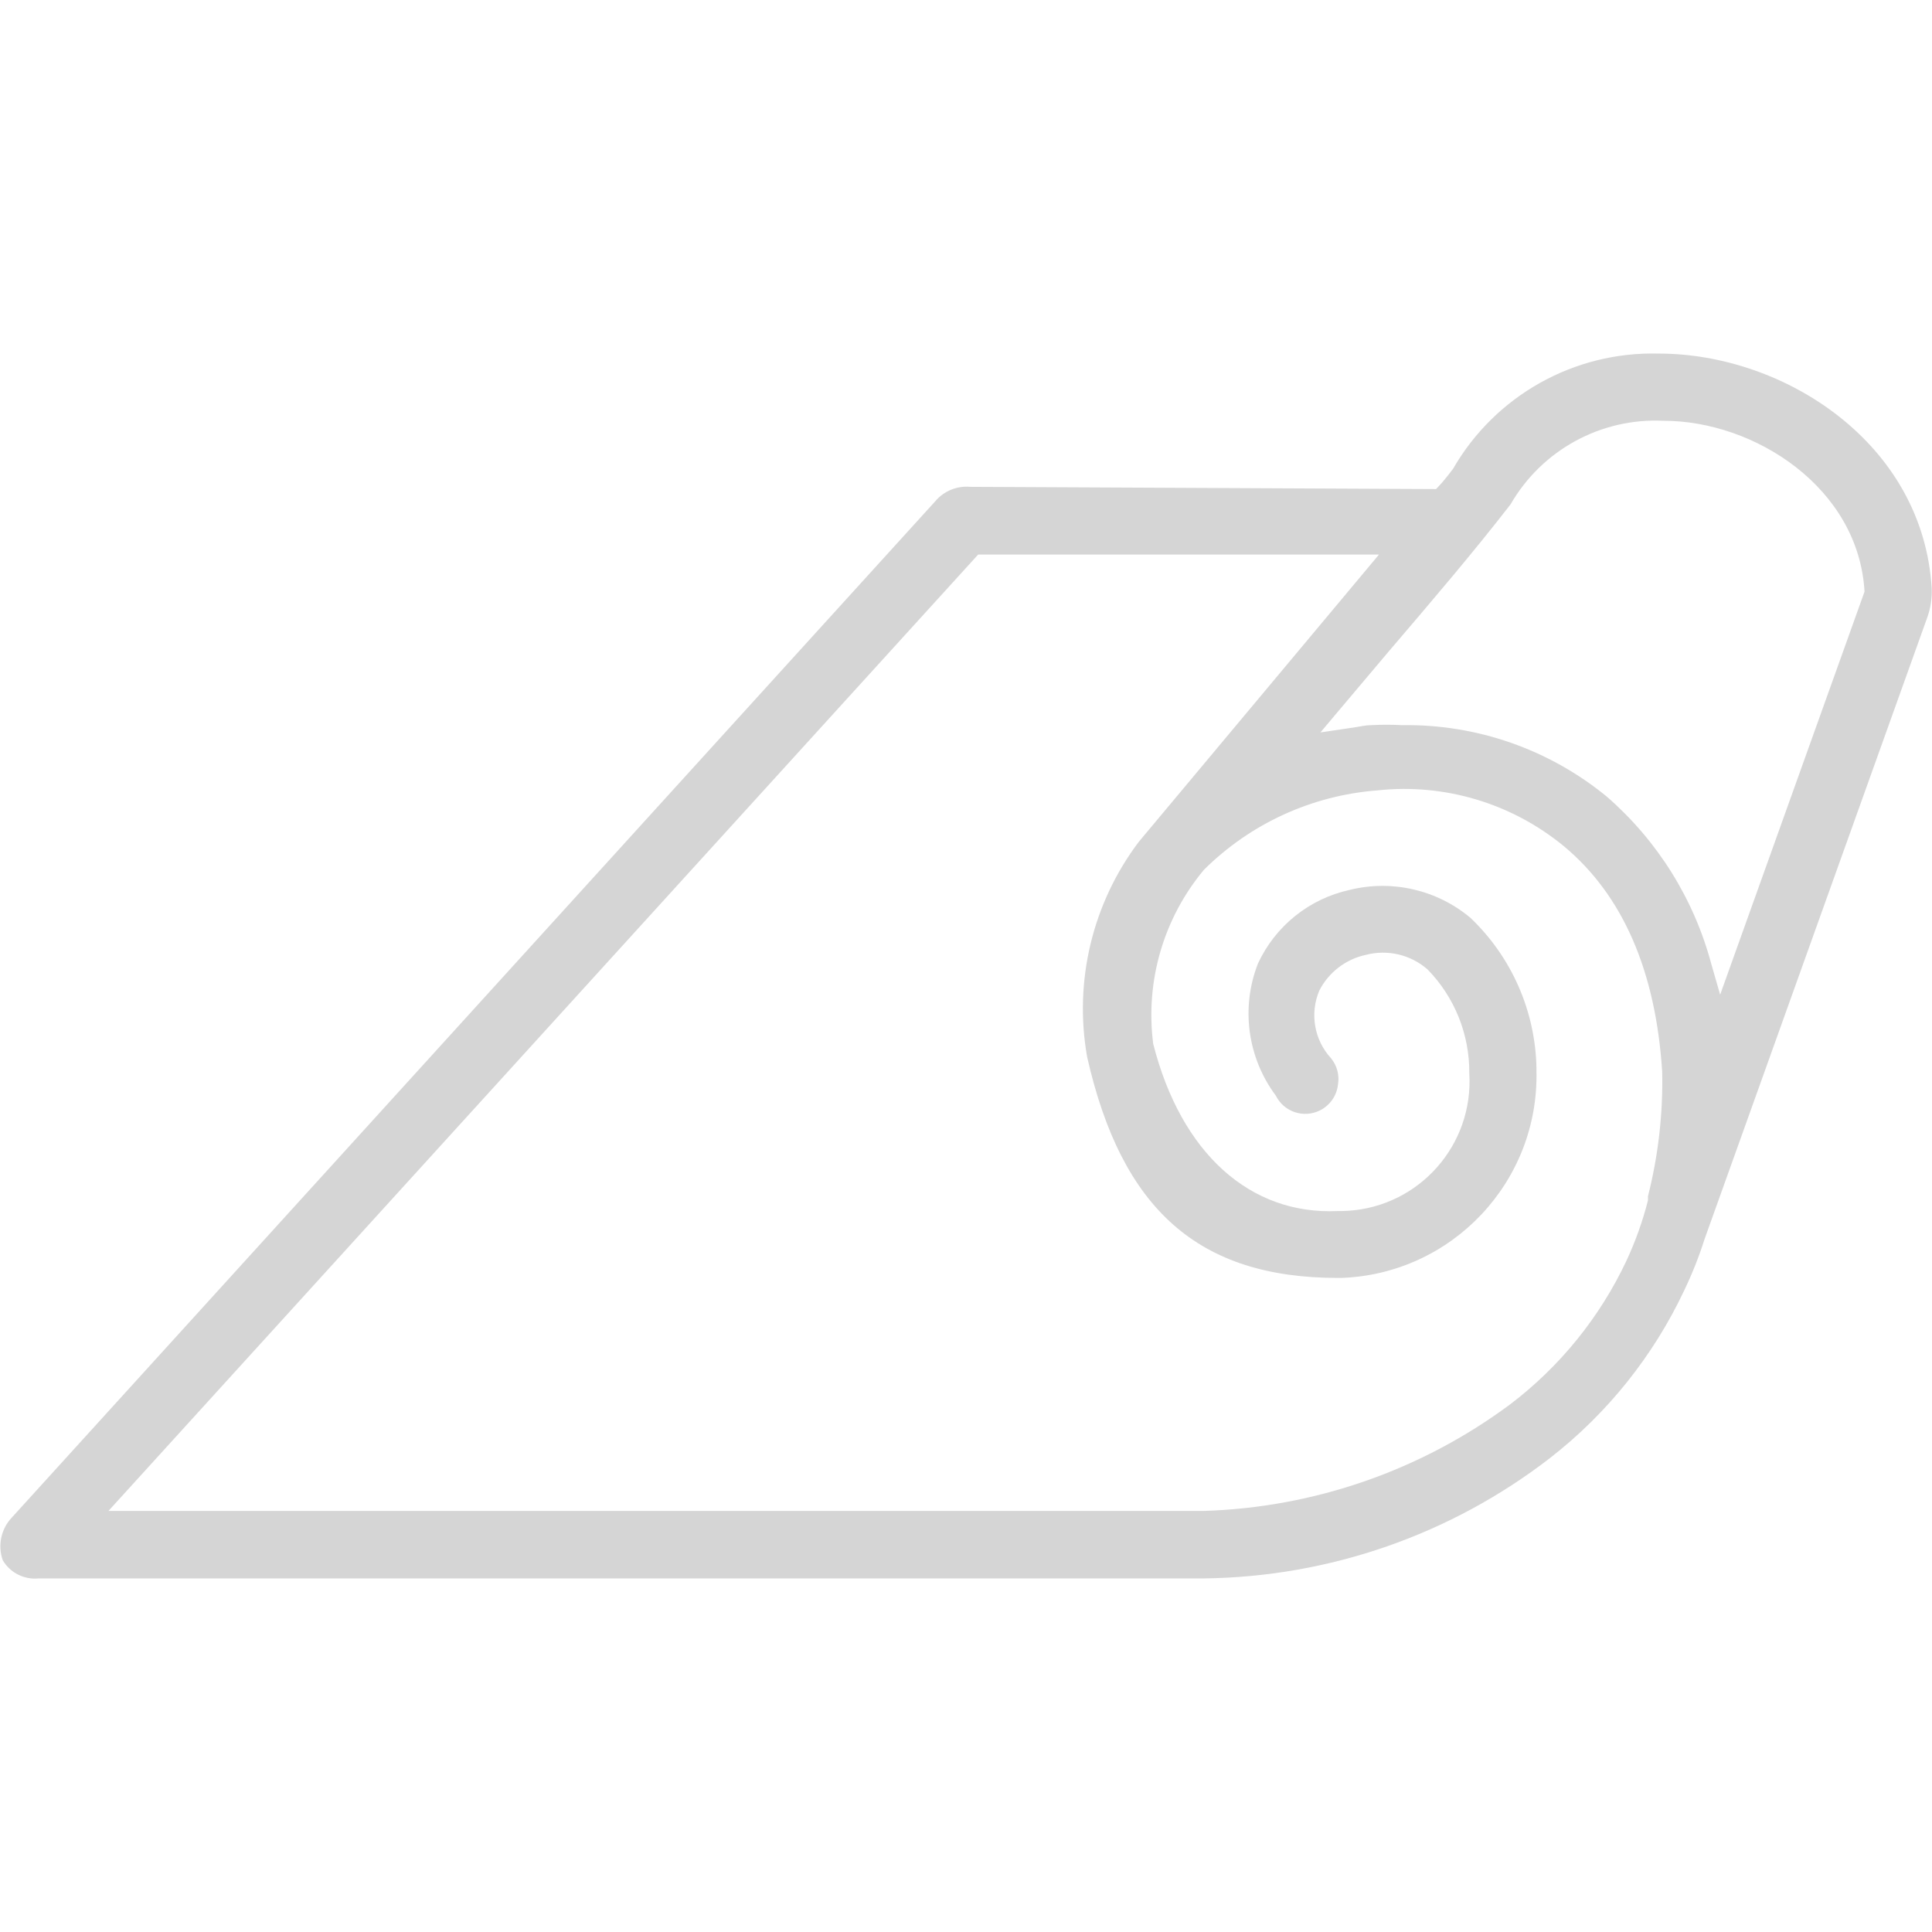 <?xml version="1.0" encoding="UTF-8" standalone="no"?>
<!DOCTYPE svg PUBLIC "-//W3C//DTD SVG 1.1//EN" "http://www.w3.org/Graphics/SVG/1.1/DTD/svg11.dtd">
<svg version="1.1" xmlns="http://www.w3.org/2000/svg" xmlns:xlink="http://www.w3.org/1999/xlink" preserveAspectRatio="xMidYMid meet" viewBox="0 0 640 640" width="640" height="640"><defs><path d="M549.51 117.13C521.51 116.37 495.35 131.01 481.36 155.27C481.21 155.46 480.03 157.01 479.88 157.21C478.87 158.41 477.85 159.79 476.75 160.9C476.68 160.97 476.34 161.34 475.73 162.01C383.15 161.57 331.72 161.32 321.43 161.27C317 160.87 312.65 162.66 309.8 166.07C279.21 199.73 34.55 468.99 3.97 502.65C0.35 506.43 -0.83 511.93 0.92 516.87C3.38 521.02 8.03 523.36 12.84 522.87C51.42 522.87 360.13 522.87 398.72 522.87C440.34 522.41 480.68 508.37 513.59 482.89C532.5 468.15 547.69 449.17 557.91 427.48C560.55 421.98 562.81 416.31 564.65 410.49C572.04 389.87 631.14 224.92 638.52 204.3C639.54 201.33 640.01 198.2 639.91 195.07C637.14 146.77 590.97 117.13 549.51 117.13C549.51 117.13 549.51 117.13 549.51 117.13ZM545.91 397.66C544.16 404.51 541.78 411.19 538.8 417.6C529.97 436.37 516.72 452.72 500.2 465.25C470.74 487.11 435.29 499.42 398.63 500.52C374.45 500.52 253.54 500.52 35.92 500.52L324.02 183.71L456.8 183.71C409.04 240.83 382.51 272.56 377.2 278.91C361.88 299.24 355.69 325.03 360.12 350.1C371.57 400.7 397.06 423.33 443.23 423.33C443.34 423.33 444.22 423.33 444.33 423.33C481 422.02 509.8 391.49 508.97 354.81C508.97 354.71 508.97 353.9 508.97 353.8C508.62 334.95 500.74 317.03 487.09 304.03C475.99 294.75 461.14 291.32 447.1 294.79C433.72 297.72 422.48 306.74 416.72 319.17C410.99 333.8 413.23 350.35 422.63 362.94C425.31 368.33 431.85 370.52 437.24 367.84C440.57 366.19 442.83 362.94 443.23 359.24C443.75 356.15 442.91 352.99 440.92 350.56C435.34 344.49 433.83 335.72 437.04 328.13C440.15 322.08 445.81 317.74 452.46 316.31C459.64 314.44 467.28 316.23 472.87 321.11C481.86 330.3 486.84 342.69 486.72 355.55C488.2 379.22 470.21 399.61 446.55 401.09C445.44 401.16 444.33 401.18 443.23 401.17C414.14 402.55 391.24 382.05 382.01 345.76C379.35 325.05 385.44 304.18 398.81 288.14C414.22 272.82 434.58 263.49 456.25 261.83C478.48 259.42 500.75 266.08 518.02 280.29C537.6 296.55 548.49 321.75 550.62 355C550.92 368.9 549.33 382.79 545.91 396.27C545.91 396.27 545.91 397.52 545.91 397.66ZM569.82 329.51C568.05 323.36 567.06 319.94 566.87 319.26C561.11 297.75 549.05 278.46 532.24 263.86C513.15 248.22 489.14 239.84 464.46 240.22C461.05 240.04 457.63 240.04 454.21 240.22C452.37 240.22 450.52 240.68 448.67 240.96C447.92 241.07 444.17 241.62 437.41 242.62L443.32 235.6C453.51 223.52 459.18 216.81 460.31 215.47C473.88 199.59 488.01 183.06 500.38 167.09C510.75 149.08 530.32 138.38 551.08 139.39C581.36 139.39 615.71 161.64 617.65 195.99C617.65 196 601.71 240.51 569.82 329.51Z" id="a2pRgPuSmE"></path></defs><g><g><g><use xlink:href="#a2pRgPuSmE" opacity="1" fill="#d5d5d5" fill-opacity="1"></use><g><use xlink:href="#a2pRgPuSmE" opacity="1" fill-opacity="0" stroke="#000000" stroke-width="1" stroke-opacity="0"></use></g></g></g></g></svg>